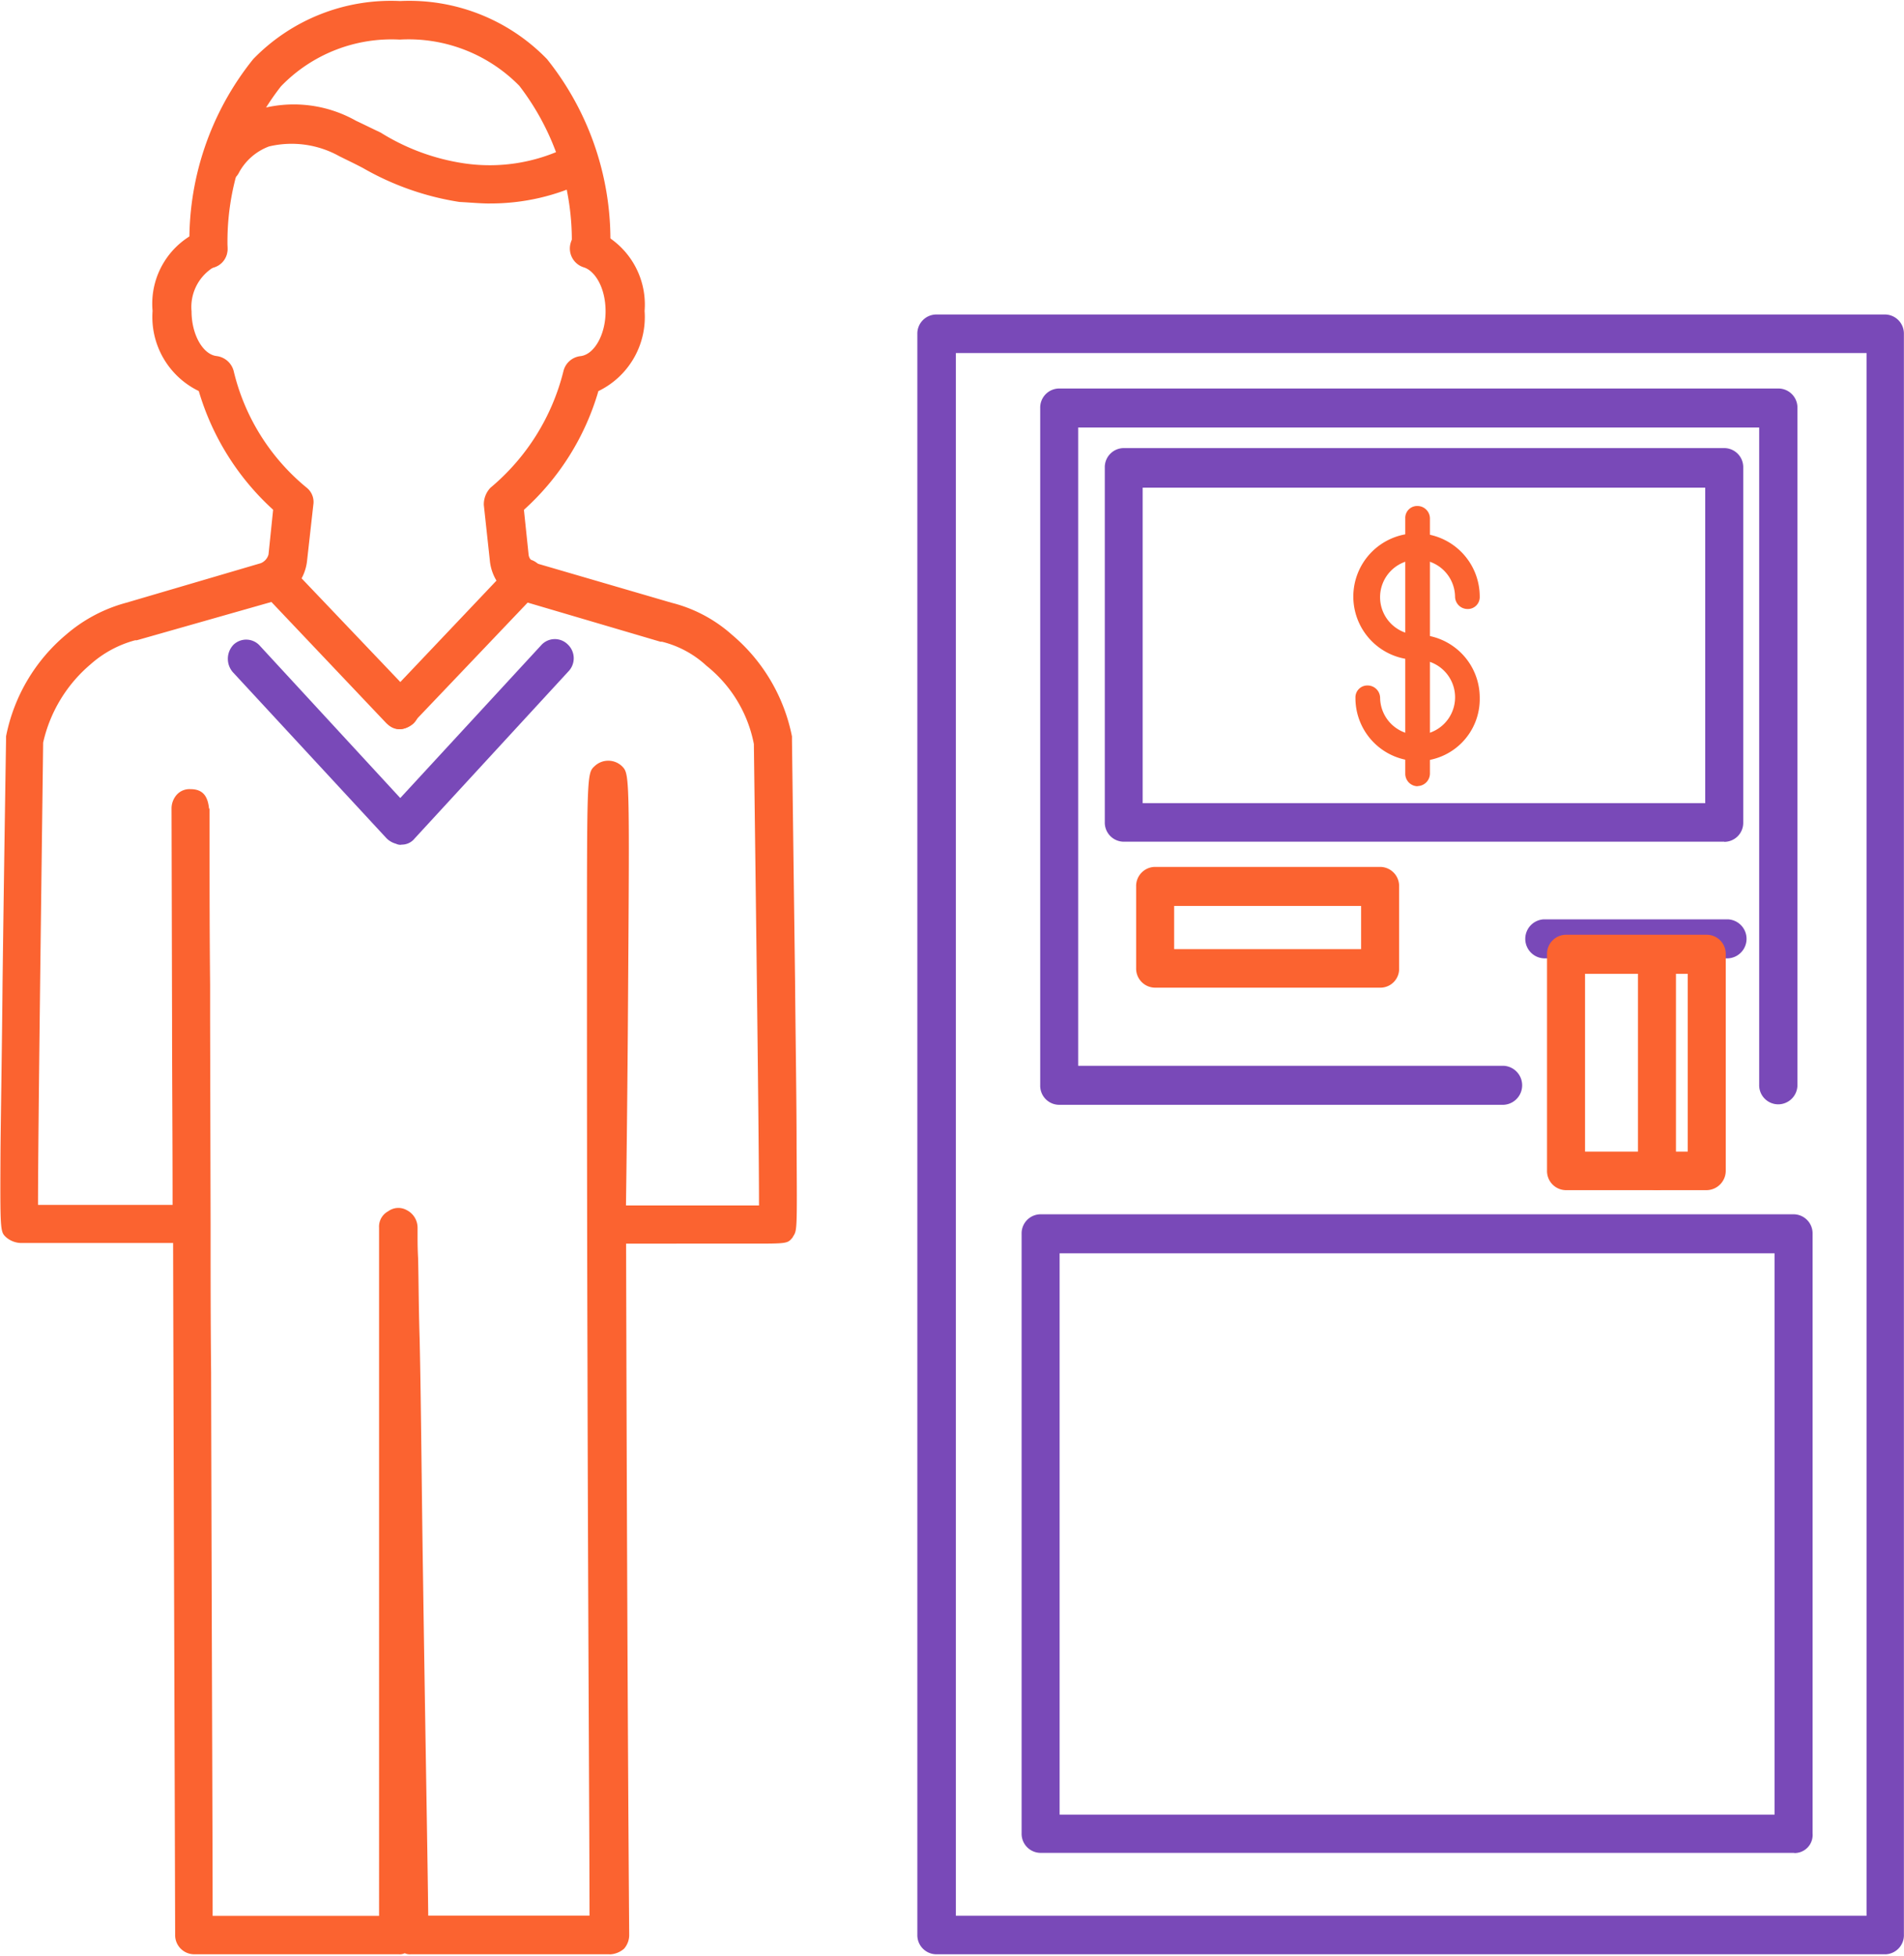 <svg xmlns="http://www.w3.org/2000/svg" xmlns:xlink="http://www.w3.org/1999/xlink" width="54.799" height="56.263" viewBox="0 0 54.799 56.263">
  <defs>
    <clipPath id="clip-path">
      <path id="Trazado_804" data-name="Trazado 804" d="M0,56.263H54.8V0H0Z"/>
    </clipPath>
  </defs>
  <g id="me_robaron_cajero_2" data-name="me robaron cajero 2" transform="translate(-9 -8.565)">
    <g id="Grupo_608" data-name="Grupo 608" transform="translate(9 8.565)">
      <g id="Grupo_607" data-name="Grupo 607">
        <g id="Grupo_606" data-name="Grupo 606" clip-path="url(#clip-path)">
          <g id="Grupo_590" data-name="Grupo 590" clip-path="url(#clip-path)">
            <path id="Trazado_772" data-name="Trazado 772" d="M17.544,54.088H11.823a.347.347,0,0,1-.177-.03.347.347,0,0,1-.177.03H5.585a.549.549,0,0,1-.547-.562c-.015-5.44-.044-13.275-.059-19.9H.574a.681.681,0,0,1-.4-.163C0,33.3,0,33.3.012,30.879c.015-1.316.044-3.045.059-4.775.044-3.459.1-6.933.1-6.933v-.118A5.1,5.1,0,0,1,1.9,16.126a4.388,4.388,0,0,1,1.73-.917l3.873-1.138a.378.378,0,0,0,.222-.251l.133-1.286A7.461,7.461,0,0,1,5.718,9.119a2.367,2.367,0,0,1-1.33-2.306A2.286,2.286,0,0,1,5.836,4.477a.554.554,0,0,1,.68.384.567.567,0,0,1-.37.695,1.342,1.342,0,0,0-.636,1.271c0,.665.325,1.242.724,1.286a.581.581,0,0,1,.488.429,6.194,6.194,0,0,0,2.1,3.356.526.526,0,0,1,.192.5l-.177,1.582a1.377,1.377,0,0,1-1.005,1.2l-3.9,1.109H3.885a3.163,3.163,0,0,0-1.286.695,4.138,4.138,0,0,0-1.36,2.247c-.059,4.686-.148,11.412-.148,13.3H4.964c0-1.937-.015-3.71-.015-5.292l-.015-6.105a.6.6,0,0,1,.148-.4.494.494,0,0,1,.4-.163h0c.4,0,.5.266.532.562h.015v1.4c0,.887,0,2.158.015,3.666v1.02L6.058,33.1v.089c0,1.36,0,2.75.015,4.154.015,6.844.044,13.674.044,15.64h4.79V33.185a.5.5,0,0,1,.266-.473.493.493,0,0,1,.532-.03.569.569,0,0,1,.31.517h0v.207c0,.163,0,.384.015.65.015.562.015,1.36.044,2.306.044,1.907.059,4.435.1,6.992.059,4.08.133,8.175.148,9.623h4.642c0-2-.044-9.032-.059-16.01-.015-4.819-.015-8.663-.015-11.412,0-5.44,0-5.44.222-5.647a.572.572,0,0,1,.783,0c.222.222.222.222.177,6.844-.015,2.38-.044,4.745-.059,5.795h3.829c0-1.907-.089-8.618-.148-13.275a3.8,3.8,0,0,0-1.36-2.247,2.92,2.92,0,0,0-1.286-.695h-.044L15.1,15.18c-.133-.044-.266-.118-.4-.177a1.362,1.362,0,0,1-.606-1.02L13.922,12.4a.691.691,0,0,1,.192-.5,6.369,6.369,0,0,0,2.1-3.356.569.569,0,0,1,.488-.429c.4-.044.724-.621.724-1.286,0-.71-.325-1.183-.636-1.271a.567.567,0,0,1-.37-.695.554.554,0,0,1,.68-.384,2.318,2.318,0,0,1,1.449,2.336,2.367,2.367,0,0,1-1.33,2.306,7.353,7.353,0,0,1-2.143,3.415l.133,1.271a.275.275,0,0,0,.133.222c.015.03.044.03.089.044l3.9,1.138a4.112,4.112,0,0,1,1.73.917,5.126,5.126,0,0,1,1.73,2.927v.118s.044,3.459.089,6.933c.015,1.73.044,3.459.044,4.775.015,2.38.015,2.38-.1,2.557l-.015.03c-.148.177-.148.177-1.183.177H18.017c.015,6.327.044,13.837.089,19.883a.6.6,0,0,1-.148.4.666.666,0,0,1-.414.163Z" transform="translate(0.003 2.13)" fill="#fb6330"/>
          </g>
          <g id="Grupo_591" data-name="Grupo 591" clip-path="url(#clip-path)">
            <path id="Trazado_774" data-name="Trazado 774" d="M4.238,7.707a.552.552,0,0,1-.547-.532A8.309,8.309,0,0,1,5.524,1.69,5.522,5.522,0,0,1,9.751.02a5.522,5.522,0,0,1,4.228,1.67A8.319,8.319,0,0,1,15.8,7.16a.555.555,0,1,1-1.109-.044,7.294,7.294,0,0,0-1.508-4.657,4.466,4.466,0,0,0-3.444-1.33A4.422,4.422,0,0,0,6.322,2.474,7.247,7.247,0,0,0,4.785,7.13a.549.549,0,0,1-.532.577Z" transform="translate(1.764 0.01)" fill="#fb6330"/>
          </g>
          <g id="Grupo_592" data-name="Grupo 592" clip-path="url(#clip-path)">
            <path id="Trazado_776" data-name="Trazado 776" d="M12.2,4.885c-.281,0-.577-.03-.872-.044a8.042,8.042,0,0,1-2.779-.976c-.222-.118-.443-.222-.68-.34a2.82,2.82,0,0,0-2.025-.281,1.634,1.634,0,0,0-.857.739.518.518,0,0,1-.71.237A.549.549,0,0,1,4.03,3.48,2.626,2.626,0,0,1,5.493,2.194a3.645,3.645,0,0,1,2.853.31c.251.118.458.222.71.34a6.26,6.26,0,0,0,2.41.887,5.029,5.029,0,0,0,3-.488.553.553,0,0,1,.739.251.593.593,0,0,1-.237.754,6.225,6.225,0,0,1-2.764.636Z" transform="translate(1.898 0.969)" fill="#fb6330"/>
          </g>
          <g id="Grupo_593" data-name="Grupo 593" clip-path="url(#clip-path)">
            <path id="Trazado_778" data-name="Trazado 778" d="M9.126,15.772a.616.616,0,0,1-.4-.177L5.15,11.825a.558.558,0,0,1,.015-.783.527.527,0,0,1,.769.015l3.592,3.77a.558.558,0,0,1-.015.783.679.679,0,0,1-.384.163Z" transform="translate(2.389 5.205)" fill="#fb6330"/>
          </g>
          <g id="Grupo_594" data-name="Grupo 594" clip-path="url(#clip-path)">
            <path id="Trazado_780" data-name="Trazado 780" d="M7.964,15.771a.454.454,0,0,1-.37-.163.558.558,0,0,1-.015-.783l3.577-3.77a.544.544,0,1,1,.783.754l-3.592,3.77a.539.539,0,0,1-.384.192Z" transform="translate(3.552 5.206)" fill="#fb6330"/>
          </g>
          <g id="Grupo_595" data-name="Grupo 595" clip-path="url(#clip-path)">
            <path id="Trazado_782" data-name="Trazado 782" d="M9.425,18.354a.292.292,0,0,1-.148-.03A.609.609,0,0,1,9,18.162l-4.42-4.775a.587.587,0,0,1,.015-.783.527.527,0,0,1,.769.03L9.4,17.009l4.05-4.39a.527.527,0,0,1,.769-.03.545.545,0,0,1,.015.783l-4.42,4.8a.472.472,0,0,1-.384.177Z" transform="translate(2.12 5.948)" fill="#7949b8"/>
          </g>
          <g id="Grupo_596" data-name="Grupo 596" clip-path="url(#clip-path)">
            <path id="Trazado_784" data-name="Trazado 784" d="M45.725,53.291H18.407a.549.549,0,0,1-.547-.562V6.682a.549.549,0,0,1,.547-.562h27.3a.549.549,0,0,1,.547.562V52.715a.55.55,0,0,1-.532.577ZM18.969,52.183h26.21V7.229H18.969V52.183Z" transform="translate(8.542 2.927)" fill="#7949b8"/>
          </g>
          <g id="Grupo_597" data-name="Grupo 597" clip-path="url(#clip-path)">
            <path id="Trazado_786" data-name="Trazado 786" d="M28.179,16.929A1.811,1.811,0,0,1,26.39,15.11a.342.342,0,0,1,.355-.355.36.36,0,0,1,.355.355,1.079,1.079,0,1,0,1.079-1.094A1.819,1.819,0,1,1,29.967,12.2a.342.342,0,0,1-.355.355.36.36,0,0,1-.355-.355,1.079,1.079,0,1,0-1.079,1.094,1.811,1.811,0,0,1,1.789,1.818,1.783,1.783,0,0,1-1.789,1.818" transform="translate(12.621 4.964)" fill="#fb6330"/>
          </g>
          <g id="Grupo_598" data-name="Grupo 598" clip-path="url(#clip-path)">
            <path id="Trazado_788" data-name="Trazado 788" d="M27.715,17.907a.36.36,0,0,1-.355-.355V10.2a.342.342,0,0,1,.355-.355.36.36,0,0,1,.355.355v7.332a.363.363,0,0,1-.355.37" transform="translate(13.085 4.711)" fill="#fb6330"/>
          </g>
          <g id="Grupo_599" data-name="Grupo 599" clip-path="url(#clip-path)">
            <path id="Trazado_790" data-name="Trazado 790" d="M42.123,42H20.437a.549.549,0,0,1-.547-.562V24.192a.549.549,0,0,1,.547-.562H42.108a.549.549,0,0,1,.547.562V41.443a.52.52,0,0,1-.532.562ZM20.984,40.9H41.561V24.753H20.984V40.9Z" transform="translate(9.513 11.301)" fill="#7949b8"/>
          </g>
          <g id="Grupo_600" data-name="Grupo 600" clip-path="url(#clip-path)">
            <path id="Trazado_792" data-name="Trazado 792" d="M29.142,20.344H22.667a.549.549,0,0,1-.547-.562v-2.35a.549.549,0,0,1,.547-.562h6.475a.549.549,0,0,1,.547.562v2.35a.54.54,0,0,1-.547.562Zm-5.928-1.109h5.381V17.993H23.214v1.242Z" transform="translate(10.579 8.068)" fill="#fb6330"/>
          </g>
          <g id="Grupo_601" data-name="Grupo 601" clip-path="url(#clip-path)">
            <path id="Trazado_794" data-name="Trazado 794" d="M35.529,19.013H30.237a.562.562,0,0,1,0-1.123h5.292a.562.562,0,0,1,0,1.123Z" transform="translate(14.2 8.556)" fill="#7949b8"/>
          </g>
          <g id="Grupo_602" data-name="Grupo 602" clip-path="url(#clip-path)">
            <path id="Trazado_796" data-name="Trazado 796" d="M39.338,20.043H22.057a.549.549,0,0,1-.547-.562V9.282a.549.549,0,0,1,.547-.562H39.338a.549.549,0,0,1,.547.562V19.5a.546.546,0,0,1-.547.547ZM22.6,18.935H38.791V9.858H22.6v9.077Z" transform="translate(10.287 4.17)" fill="#7949b8"/>
          </g>
          <g id="Grupo_603" data-name="Grupo 603" clip-path="url(#clip-path)">
            <path id="Trazado_798" data-name="Trazado 798" d="M41.493,28.152a.549.549,0,0,1-.547-.562V8.683h-19.6v18.36h12.24a.562.562,0,0,1,0,1.123H20.8a.549.549,0,0,1-.547-.562V8.122A.549.549,0,0,1,20.8,7.56h20.7a.549.549,0,0,1,.547.562V27.605a.555.555,0,0,1-.547.547Z" transform="translate(9.685 3.616)" fill="#7949b8"/>
          </g>
          <g id="Grupo_604" data-name="Grupo 604" clip-path="url(#clip-path)">
            <path id="Trazado_800" data-name="Trazado 800" d="M34.717,25.537h-4.05a.549.549,0,0,1-.547-.562V18.752a.549.549,0,0,1,.547-.562h4.05a.549.549,0,0,1,.547.562v6.223a.559.559,0,0,1-.547.562Zm-3.5-1.109H34.17V19.313H31.214v5.115Z" transform="translate(14.405 8.7)" fill="#fb6330"/>
          </g>
          <g id="Grupo_605" data-name="Grupo 605" clip-path="url(#clip-path)">
            <path id="Trazado_802" data-name="Trazado 802" d="M32.437,25.537a.549.549,0,0,1-.547-.562V18.752a.547.547,0,1,1,1.094,0v6.223a.549.549,0,0,1-.547.562Z" transform="translate(15.252 8.7)" fill="#fb6330"/>
          </g>
        </g>
      </g>
    </g>
  </g>
</svg>
